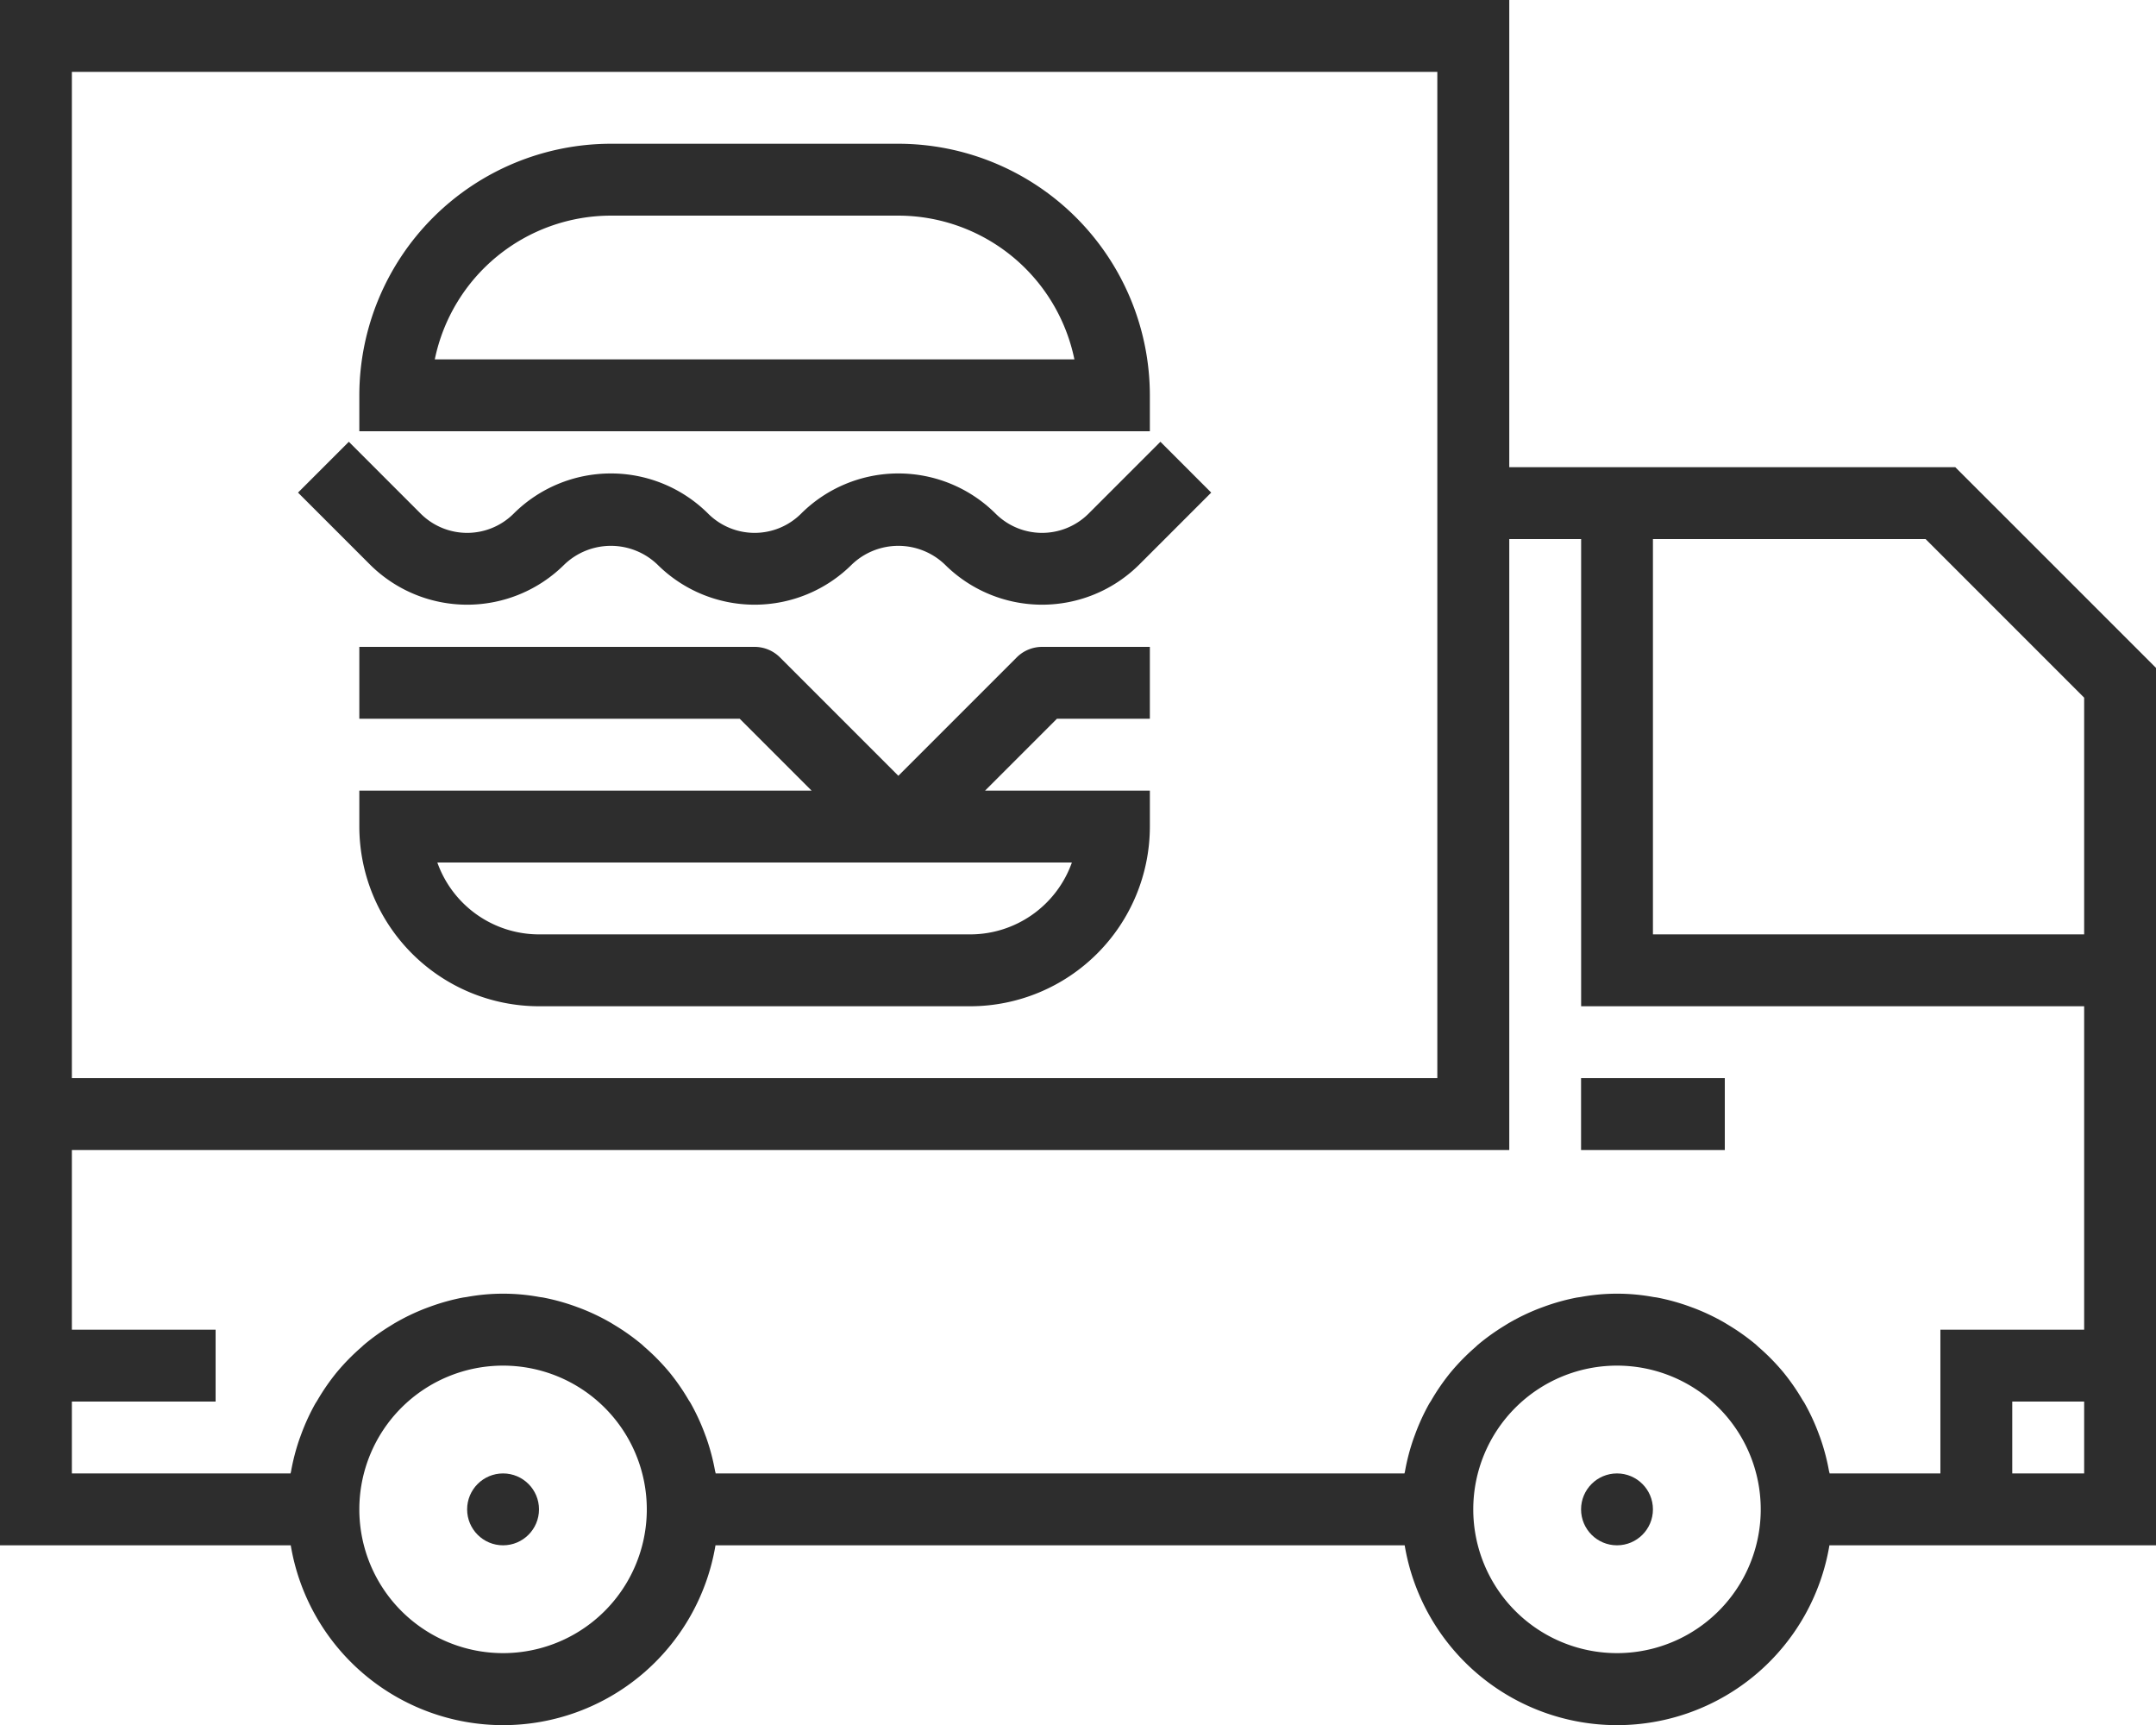 <svg xmlns="http://www.w3.org/2000/svg" width="163.136" height="130.522" viewBox="0 0 163.136 130.522">
  <g id="food-truck" transform="translate(0 -47.98)">
    <g id="Group_75" data-name="Group 75" transform="translate(0 47.98)">
      <g id="Group_74" data-name="Group 74">
        <path id="Path_29" data-name="Path 29" d="M147.948,83.326H114.2V47.98H0V164.894H22a16.292,16.292,0,0,0,32.138,0h52.149a16.292,16.292,0,0,0,32.138,0h24.715V98.514ZM5.438,53.418H108.757v76.13H5.438ZM38.065,173.051a10.876,10.876,0,1,1,10.876-10.876A10.876,10.876,0,0,1,38.065,173.051Zm84.287,0a10.876,10.876,0,1,1,10.876-10.876A10.876,10.876,0,0,1,122.352,173.051ZM157.7,159.456H152.26v-5.438H157.7Zm0-10.876H146.822v10.876H138.44a1.318,1.318,0,0,0-.044-.171,16.128,16.128,0,0,0-.639-2.447c-.046-.136-.1-.272-.147-.4a16.236,16.236,0,0,0-1.047-2.265c-.054-.1-.117-.188-.171-.272a16.367,16.367,0,0,0-1.476-2.126l-.03-.035a16.413,16.413,0,0,0-1.816-1.841c-.068-.06-.133-.125-.2-.185a16.373,16.373,0,0,0-2.026-1.449c-.117-.071-.234-.144-.353-.215a16.237,16.237,0,0,0-2.221-1.066c-.133-.052-.272-.1-.405-.15a16.11,16.11,0,0,0-2.447-.68c-.106-.022-.218-.03-.326-.049a15.2,15.2,0,0,0-5.476,0c-.109.019-.218.03-.326.049a16.111,16.111,0,0,0-2.447.68c-.136.049-.272.1-.405.15a16.235,16.235,0,0,0-2.221,1.066c-.12.068-.234.141-.353.215a16.372,16.372,0,0,0-2.026,1.449c-.071.06-.133.125-.2.185a16.413,16.413,0,0,0-1.816,1.841l-.03.035a16.384,16.384,0,0,0-1.476,2.126c-.057.1-.117.188-.171.272a16.23,16.23,0,0,0-1.047,2.265c-.049.133-.1.272-.147.4a16.129,16.129,0,0,0-.639,2.447,1.439,1.439,0,0,1-.044.171H54.153a1.319,1.319,0,0,0-.044-.171,16.13,16.13,0,0,0-.639-2.447c-.046-.136-.1-.272-.147-.4a16.23,16.23,0,0,0-1.047-2.265c-.054-.1-.117-.188-.171-.272a16.363,16.363,0,0,0-1.476-2.126l-.03-.035a16.413,16.413,0,0,0-1.816-1.841c-.068-.06-.133-.125-.2-.185a16.346,16.346,0,0,0-2.026-1.449c-.117-.071-.234-.144-.353-.215a16.236,16.236,0,0,0-2.221-1.066c-.133-.052-.272-.1-.405-.15a16.11,16.11,0,0,0-2.447-.68c-.106-.022-.218-.03-.326-.049a15.2,15.2,0,0,0-5.476,0c-.109.019-.218.03-.326.049a16.11,16.11,0,0,0-2.447.68c-.136.049-.272.1-.405.15a16.236,16.236,0,0,0-2.221,1.066c-.12.068-.234.141-.353.215a16.372,16.372,0,0,0-2.026,1.449c-.071.06-.133.125-.2.185a16.413,16.413,0,0,0-1.816,1.841l-.03.035a16.384,16.384,0,0,0-1.476,2.126c-.057.1-.117.188-.171.272a16.231,16.231,0,0,0-1.047,2.265c-.049.133-.1.272-.147.4a16.129,16.129,0,0,0-.639,2.447,1.438,1.438,0,0,1-.043.171H5.438v-5.438H16.314V148.58H5.438V134.986H114.2V88.764h5.438V124.11H157.7Zm0-29.908H125.071V88.764H145.7l12,12Z" transform="translate(0 -47.98)" fill="#2d2d2d"/>
      </g>
    </g>
    <g id="Group_77" data-name="Group 77" transform="translate(119.633 129.548)">
      <g id="Group_76" data-name="Group 76">
        <rect id="Rectangle_151" data-name="Rectangle 151" width="10.876" height="5.438" fill="#2d2d2d"/>
      </g>
    </g>
    <g id="Group_79" data-name="Group 79" transform="translate(27.189 58.856)">
      <g id="Group_78" data-name="Group 78">
        <path id="Path_30" data-name="Path 30" d="M120.784,79.98H99.033A19.054,19.054,0,0,0,80,99.013v2.719h59.816V99.013A19.054,19.054,0,0,0,120.784,79.98ZM85.71,96.294A13.619,13.619,0,0,1,99.033,85.418h21.751a13.619,13.619,0,0,1,13.323,10.876Z" transform="translate(-80 -79.98)" fill="#2d2d2d"/>
      </g>
    </g>
    <g id="Group_81" data-name="Group 81" transform="translate(22.548 81.404)">
      <g id="Group_80" data-name="Group 80">
        <path id="Path_31" data-name="Path 31" d="M131.6,146.324l-5.438,5.438a4.978,4.978,0,0,1-7.031,0,10.424,10.424,0,0,0-14.72,0,4.978,4.978,0,0,1-7.031,0,10.424,10.424,0,0,0-14.72,0,4.978,4.978,0,0,1-7.031,0l-5.438-5.438-3.845,3.845,5.438,5.438a10.424,10.424,0,0,0,14.72,0,5.087,5.087,0,0,1,7.031,0,10.424,10.424,0,0,0,14.72,0,5.087,5.087,0,0,1,7.031,0,10.424,10.424,0,0,0,14.72,0l5.438-5.438Z" transform="translate(-66.344 -146.324)" fill="#2d2d2d"/>
      </g>
    </g>
    <g id="Group_83" data-name="Group 83" transform="translate(27.189 96.921)">
      <g id="Group_82" data-name="Group 82">
        <path id="Path_32" data-name="Path 32" d="M139.816,197.418V191.98H131.66a2.719,2.719,0,0,0-1.922.8l-8.953,8.953-8.953-8.953a2.719,2.719,0,0,0-1.922-.8H80v5.438h28.783l5.438,5.438H80v2.719a13.611,13.611,0,0,0,13.595,13.595h32.627a13.611,13.611,0,0,0,13.595-13.595v-2.719H127.347l5.438-5.438Zm-5.9,10.876a8.17,8.17,0,0,1-7.692,5.438H93.595a8.171,8.171,0,0,1-7.692-5.438Z" transform="translate(-80 -191.98)" fill="#2d2d2d"/>
      </g>
    </g>
    <g id="Group_85" data-name="Group 85" transform="translate(35.346 159.456)">
      <g id="Group_84" data-name="Group 84">
        <circle id="Ellipse_12" data-name="Ellipse 12" cx="2.719" cy="2.719" r="2.719" fill="#2d2d2d"/>
      </g>
    </g>
    <g id="Group_87" data-name="Group 87" transform="translate(119.633 159.456)">
      <g id="Group_86" data-name="Group 86">
        <circle id="Ellipse_13" data-name="Ellipse 13" cx="2.719" cy="2.719" r="2.719" fill="#2d2d2d"/>
      </g>
    </g>
  </g>
</svg>
